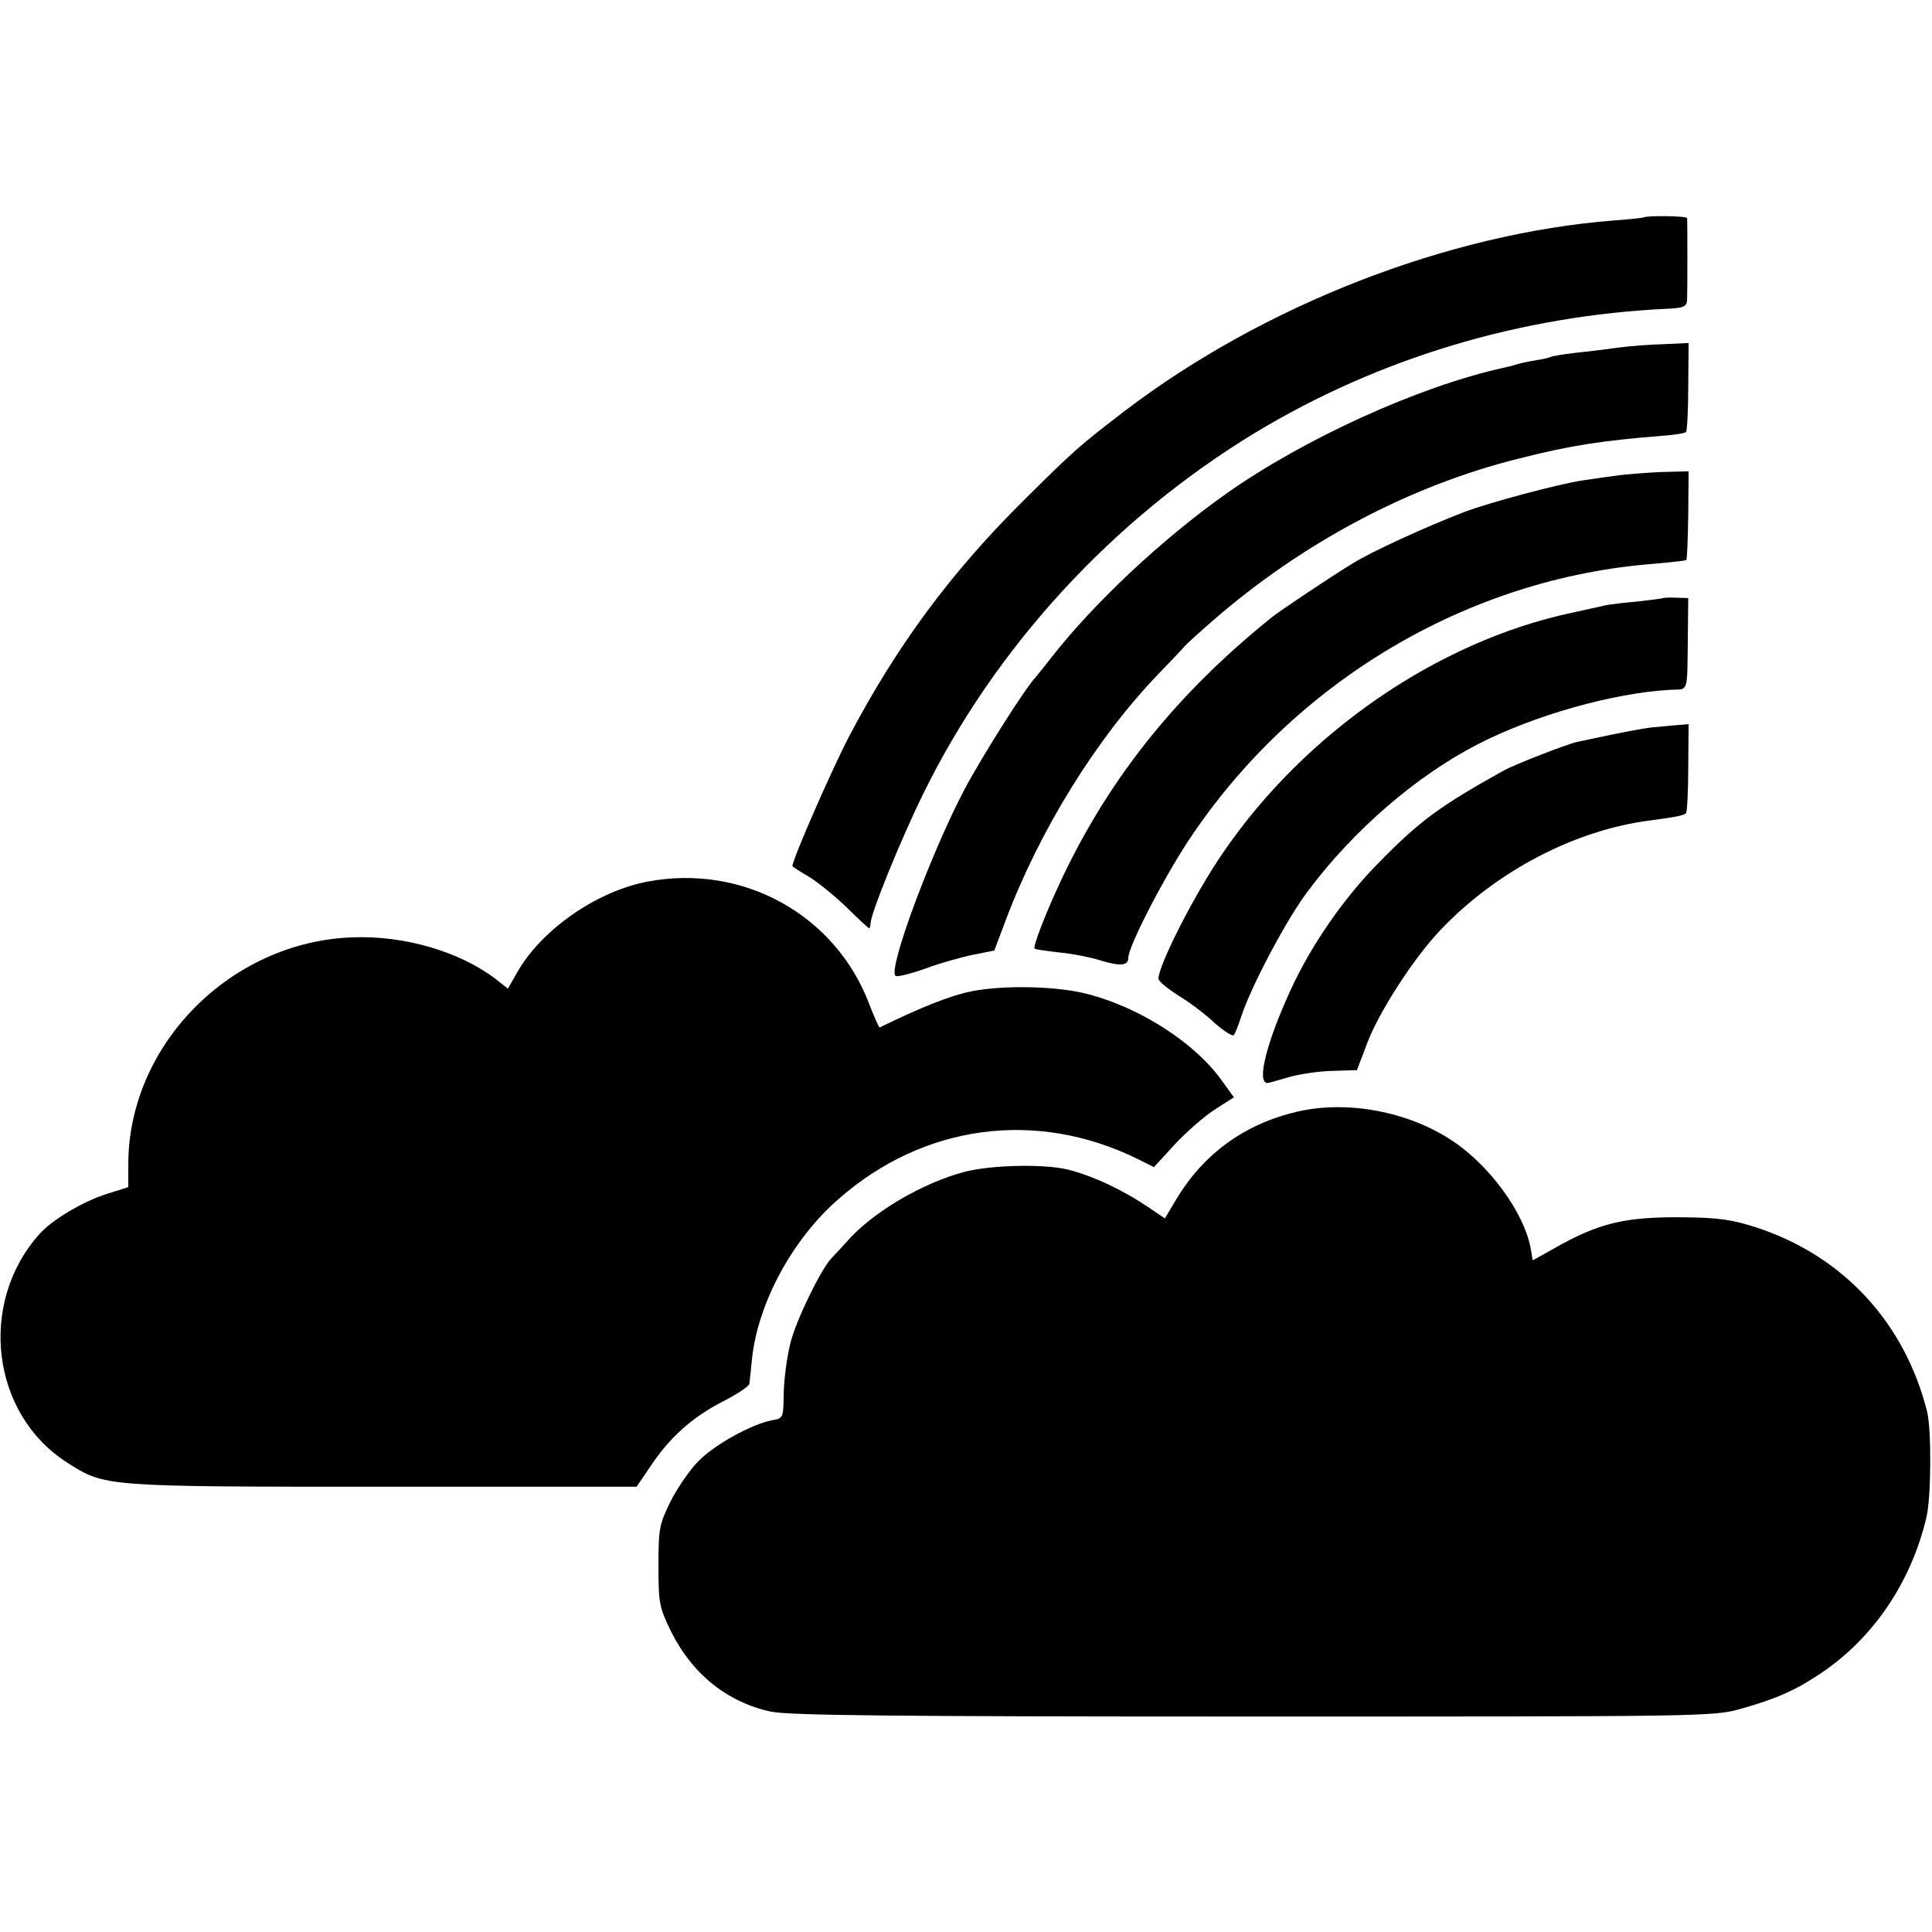 <?xml version="1.0" standalone="no"?>
<!DOCTYPE svg PUBLIC "-//W3C//DTD SVG 20010904//EN"
 "http://www.w3.org/TR/2001/REC-SVG-20010904/DTD/svg10.dtd">
<svg version="1.0" xmlns="http://www.w3.org/2000/svg"
 width="512pt" height="512pt" viewBox="0 0 512 512"
 preserveAspectRatio="xMidYMid meet">
<g transform="translate(0,512) scale(0.1,-0.1)"
fill="#000000" stroke="none">
<path d="M4357 4544 c-1 -1 -36 -5 -77 -8 -442 -34 -931 -225 -1298 -504 -121
-93 -132 -102 -268 -237 -194 -192 -338 -387 -464 -627 -46 -88 -150 -326
-150 -343 0 -2 19 -14 43 -28 23 -14 68 -50 100 -81 31 -31 59 -56 60 -56 2 0
4 6 4 13 1 27 79 220 140 344 191 389 502 727 879 956 328 198 703 311 1097
329 39 2 47 6 48 23 1 24 1 207 0 217 -1 6 -107 7 -114 2z"/>
<path d="M4290 4199 c-30 -4 -82 -11 -115 -14 -33 -4 -63 -9 -66 -11 -3 -2
-21 -6 -40 -9 -19 -3 -42 -8 -51 -11 -9 -3 -25 -7 -35 -9 -222 -49 -526 -187
-733 -333 -171 -121 -351 -290 -465 -436 -16 -21 -35 -44 -40 -50 -29 -31
-141 -208 -189 -298 -87 -165 -203 -475 -183 -494 3 -4 39 5 79 19 40 15 98
31 128 37 l55 11 29 77 c90 240 240 483 405 655 36 37 68 71 71 75 3 4 37 35
75 68 237 206 521 357 811 429 138 35 218 47 378 60 32 2 61 7 64 10 3 3 6 57
6 121 l1 115 -65 -3 c-36 -1 -90 -5 -120 -9z"/>
<path d="M4280 3859 c-25 -3 -63 -9 -85 -12 -66 -10 -246 -58 -315 -84 -101
-39 -246 -105 -295 -136 -50 -30 -197 -128 -216 -144 -247 -199 -423 -417
-550 -681 -43 -90 -83 -191 -77 -196 1 -2 31 -6 64 -10 34 -3 85 -13 113 -22
50 -15 71 -13 71 7 0 30 90 205 158 309 279 423 741 698 1236 736 44 4 83 8
85 10 2 2 4 56 5 119 l1 116 -75 -2 c-41 -2 -95 -6 -120 -10z"/>
<path d="M4408 3535 c-2 -1 -32 -5 -68 -9 -36 -3 -74 -8 -85 -10 -11 -3 -51
-11 -90 -20 -356 -76 -707 -318 -924 -636 -75 -109 -171 -298 -171 -334 0 -6
24 -26 54 -45 30 -18 73 -51 96 -73 24 -21 46 -35 50 -31 3 4 12 26 19 48 26
80 122 262 179 336 120 160 286 303 447 386 149 77 361 137 513 145 48 2 43
-12 45 145 l1 98 -32 1 c-17 1 -33 0 -34 -1z"/>
<path d="M4375 3192 c-16 -2 -61 -10 -100 -18 -38 -8 -81 -17 -95 -20 -27 -6
-164 -59 -195 -76 -169 -94 -222 -133 -330 -243 -94 -95 -179 -218 -234 -337
-64 -139 -92 -248 -62 -248 3 0 28 7 55 15 27 8 79 16 115 17 l67 2 27 71 c31
83 125 228 194 300 149 157 358 266 558 291 68 9 87 13 93 19 3 3 6 57 6 120
l1 116 -35 -3 c-19 -2 -48 -4 -65 -6z"/>
<path d="M1718 2784 c-136 -25 -284 -128 -348 -242 l-24 -42 -33 26 c-95 72
-240 115 -378 110 -324 -11 -595 -285 -595 -602 l0 -60 -57 -18 c-63 -20 -146
-69 -179 -107 -163 -183 -127 -477 74 -605 100 -64 95 -64 838 -64 l671 0 36
53 c50 76 111 131 191 172 39 20 71 41 72 48 1 7 4 37 7 67 16 148 108 318
231 424 224 196 521 236 788 106 l46 -23 56 61 c31 33 79 75 106 92 l50 32
-34 47 c-71 98 -214 190 -351 226 -81 22 -224 25 -310 8 -56 -11 -136 -43
-244 -96 -1 -1 -14 27 -27 61 -89 237 -334 373 -586 326z"/>
<path d="M3438 2174 c-138 -32 -247 -110 -320 -231 l-31 -52 -41 28 c-71 48
-148 84 -214 101 -63 16 -201 13 -274 -5 -115 -30 -250 -110 -317 -189 -14
-15 -31 -34 -38 -41 -27 -28 -93 -163 -108 -223 -9 -35 -17 -94 -18 -132 -1
-68 -1 -69 -32 -74 -54 -11 -149 -63 -193 -107 -23 -23 -57 -72 -75 -108 -30
-61 -32 -72 -32 -171 0 -98 2 -109 33 -173 56 -113 149 -188 265 -213 49 -10
313 -13 1279 -13 1191 0 1218 0 1290 20 92 26 144 48 211 93 140 93 241 241
282 414 13 53 14 233 2 281 -59 236 -223 413 -452 488 -65 21 -101 26 -190 27
-160 2 -229 -15 -351 -85 l-52 -29 -6 34 c-18 93 -108 217 -206 282 -116 78
-279 109 -412 78z"/>
</g>
</svg>
